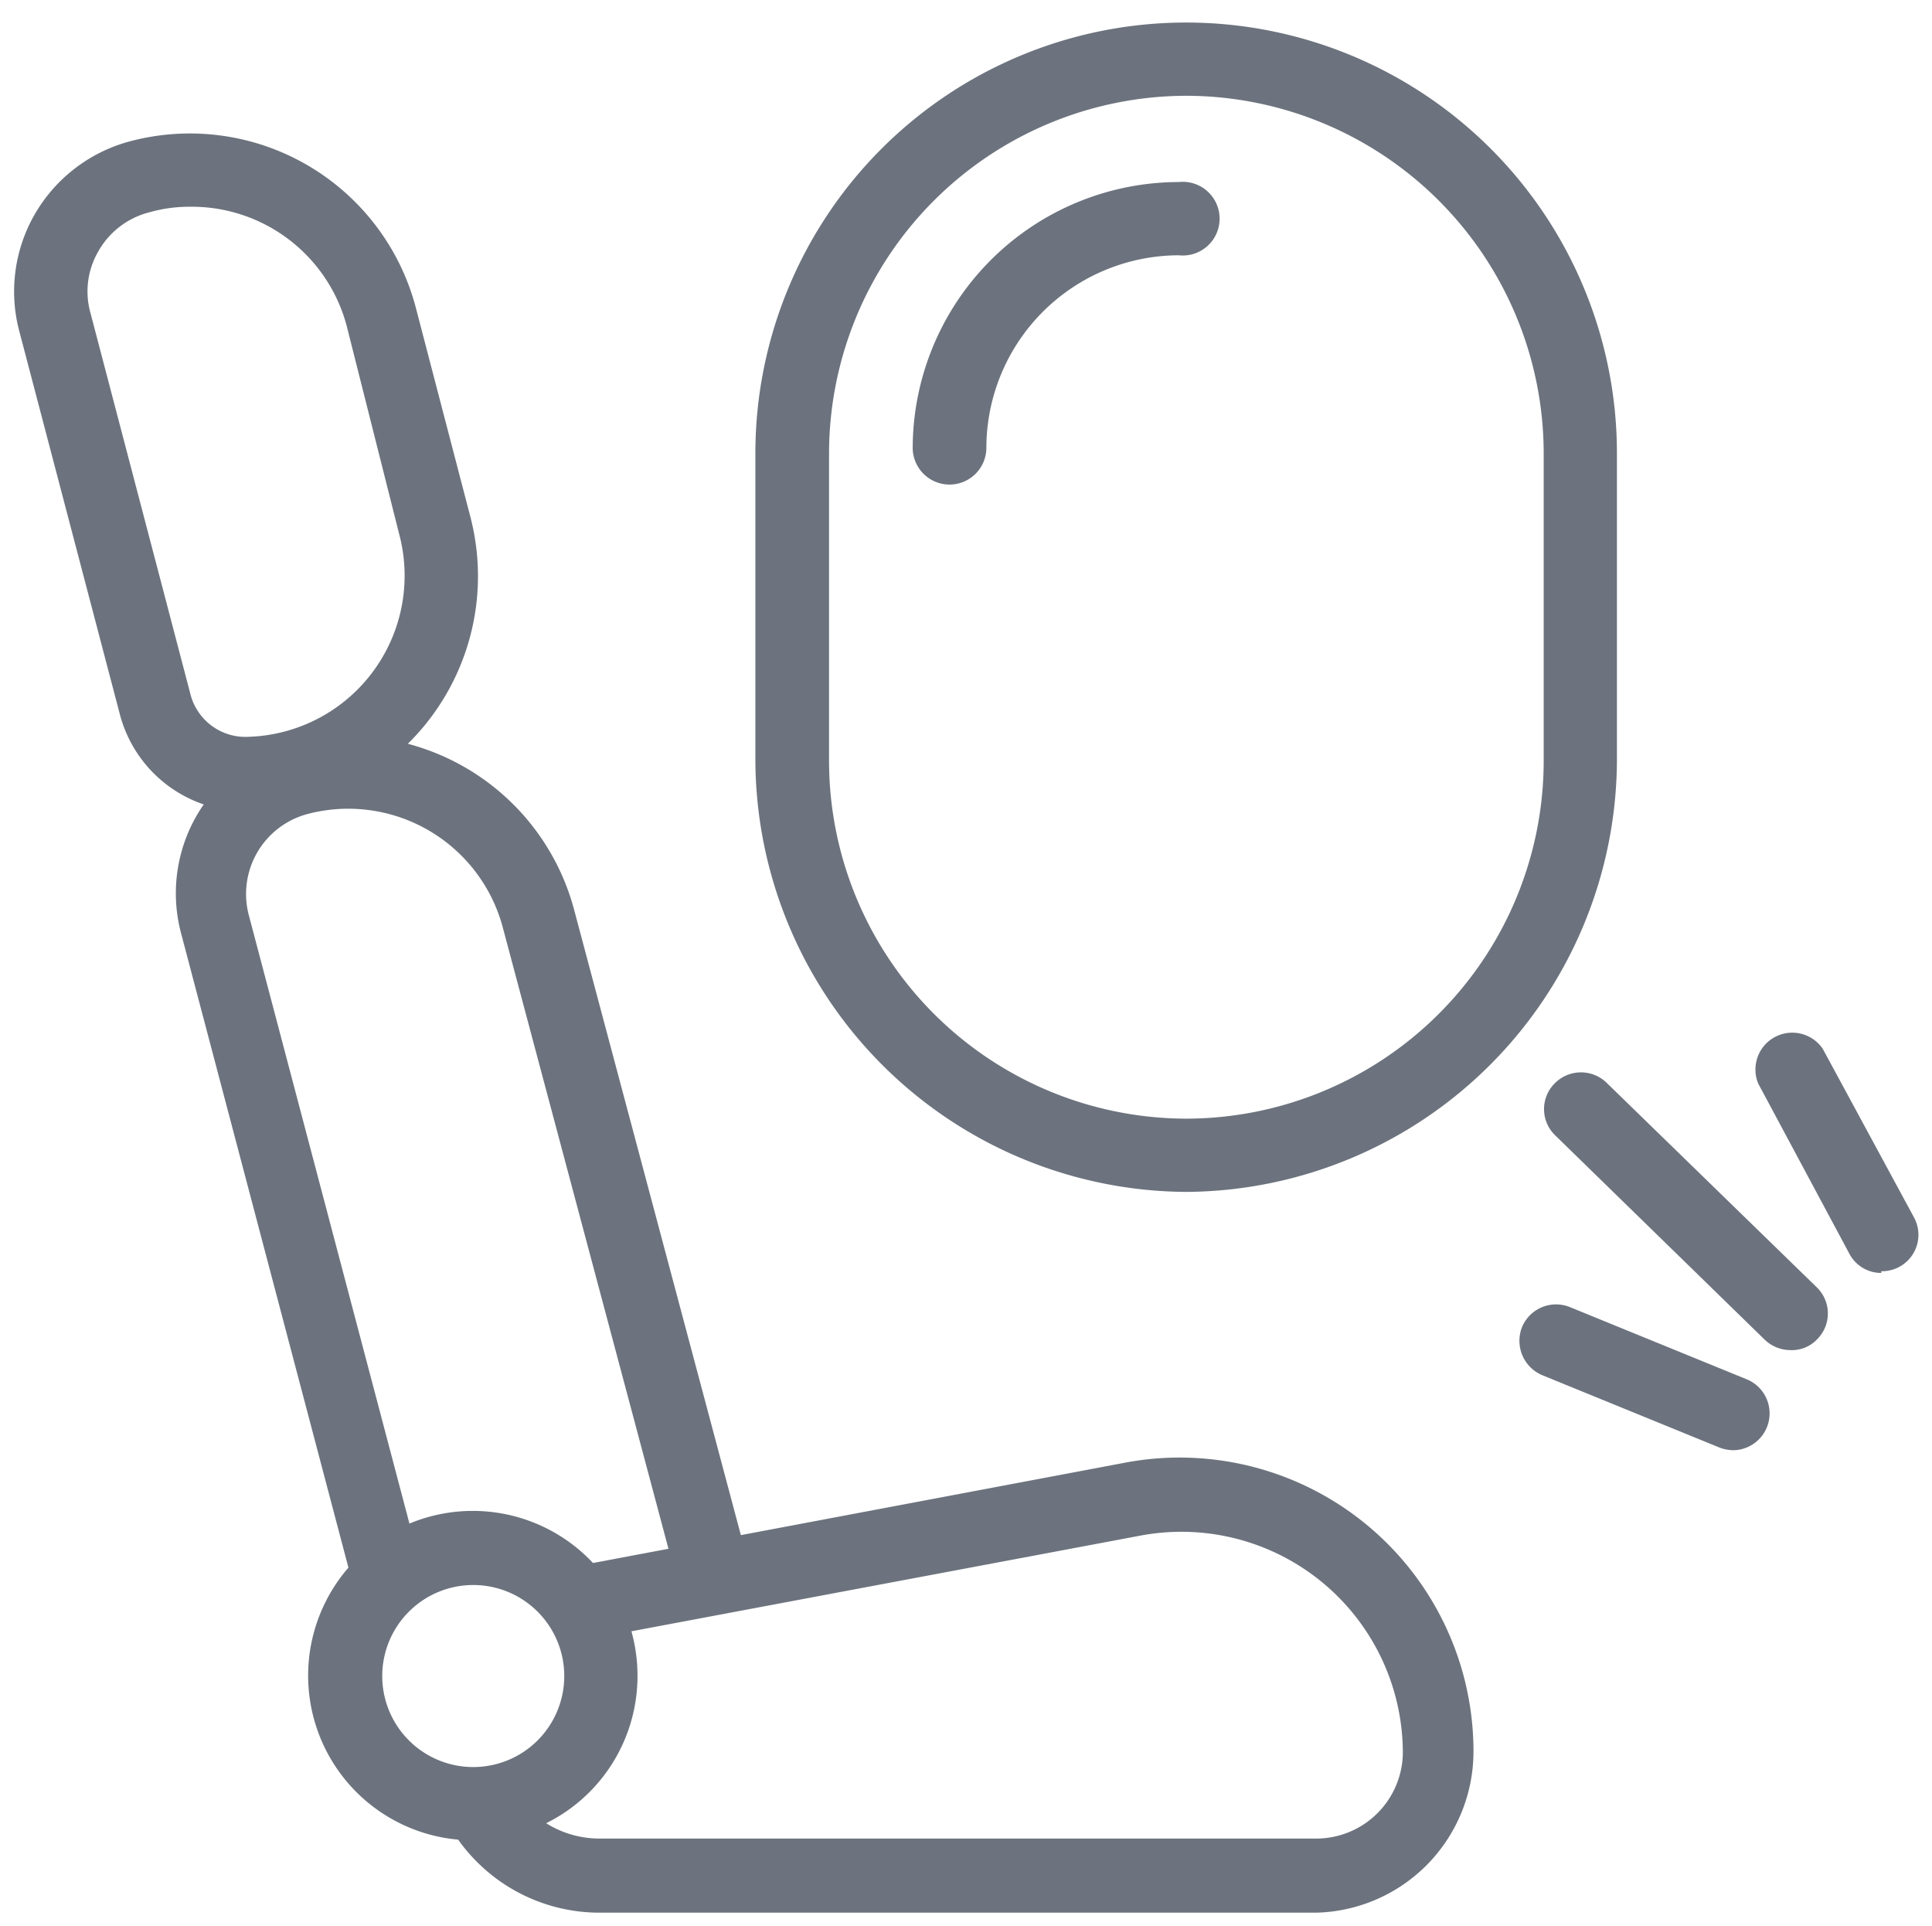<svg id="Réteg_1" data-name="Réteg 1" xmlns="http://www.w3.org/2000/svg" viewBox="0 0 44.58 44.43"><defs><style>.cls-1{fill:#6c737e;}</style></defs><path class="cls-1" d="M30.37,44.13H13.83a4,4,0,0,1-3.46-2,.85.85,0,0,1,1.46-.86,2.32,2.32,0,0,0,2,1.15H30.37a2,2,0,0,0,2-2,5.11,5.11,0,0,0-6-5L13.76,37.79a.85.85,0,0,1-1-.68.84.84,0,0,1,.67-1L26,33.74a6.78,6.78,0,0,1,8,6.67A3.72,3.72,0,0,1,30.37,44.13Z"/><path class="cls-1" d="M10.92,42.46a3.8,3.8,0,1,1,3.79-3.79A3.79,3.79,0,0,1,10.92,42.46Zm0-5.89a2.1,2.1,0,1,0,2.1,2.1A2.1,2.1,0,0,0,10.92,36.57Z"/><path class="cls-1" d="M9,37.33a.84.84,0,0,1-.82-.63l-4-15.16a3.59,3.59,0,0,1,2.55-4.4A5.4,5.4,0,0,1,13.25,21l4,15a.85.85,0,0,1-1.64.43l-4-15A3.69,3.69,0,0,0,7.1,18.78a1.91,1.91,0,0,0-1.36,2.33l4,15.15a.85.85,0,0,1-.6,1Z"/><path class="cls-1" d="M5.68,18.72a3,3,0,0,1-2.92-2.26L.45,7.66A3.57,3.57,0,0,1,.81,4.93,3.61,3.61,0,0,1,3,3.26,5.39,5.39,0,0,1,9.59,7.08l1.26,4.83a5.43,5.43,0,0,1-5.06,6.81H5.68ZM4.38,4.77a3.38,3.38,0,0,0-.94.13,1.88,1.88,0,0,0-1.16.88,1.84,1.84,0,0,0-.19,1.45L4.39,16a1.31,1.31,0,0,0,1.34,1h0a3.72,3.72,0,0,0,3.48-4.68L8,7.52A3.7,3.7,0,0,0,4.38,4.77Z"/><path class="cls-1" d="M27.37,27.5a10,10,0,0,1-9.94-9.94v-7.1a9.94,9.94,0,0,1,19.88,0v7.1A10,10,0,0,1,27.37,27.5Zm0-25.29a8.26,8.26,0,0,0-8.24,8.25v7.1a8.26,8.26,0,0,0,8.24,8.25h0a8.26,8.26,0,0,0,8.25-8.25v-7.1A8.26,8.26,0,0,0,27.37,2.21Z"/><path class="cls-1" d="M21.91,11.18a.85.85,0,0,1-.85-.84A6.15,6.15,0,0,1,27.2,4.2a.85.85,0,1,1,0,1.69,4.45,4.45,0,0,0-4.44,4.45A.85.85,0,0,1,21.91,11.18Z"/><path class="cls-1" d="M41.31,31.15a.86.86,0,0,1-.59-.24l-4.84-4.72a.84.84,0,0,1,0-1.2.85.85,0,0,1,1.2,0l4.85,4.72a.84.84,0,0,1,0,1.19A.8.8,0,0,1,41.31,31.15Z"/><path class="cls-1" d="M43.41,29.37a.83.83,0,0,1-.74-.45L40.57,25a.85.85,0,0,1,1.49-.8l2.1,3.88a.84.84,0,0,1-.75,1.25Z"/><path class="cls-1" d="M40,33.46a.91.91,0,0,1-.32-.06l-4.09-1.67a.86.86,0,0,1-.47-1.11.85.85,0,0,1,1.11-.46l4.09,1.67A.85.85,0,0,1,40,33.46Z"/></svg>